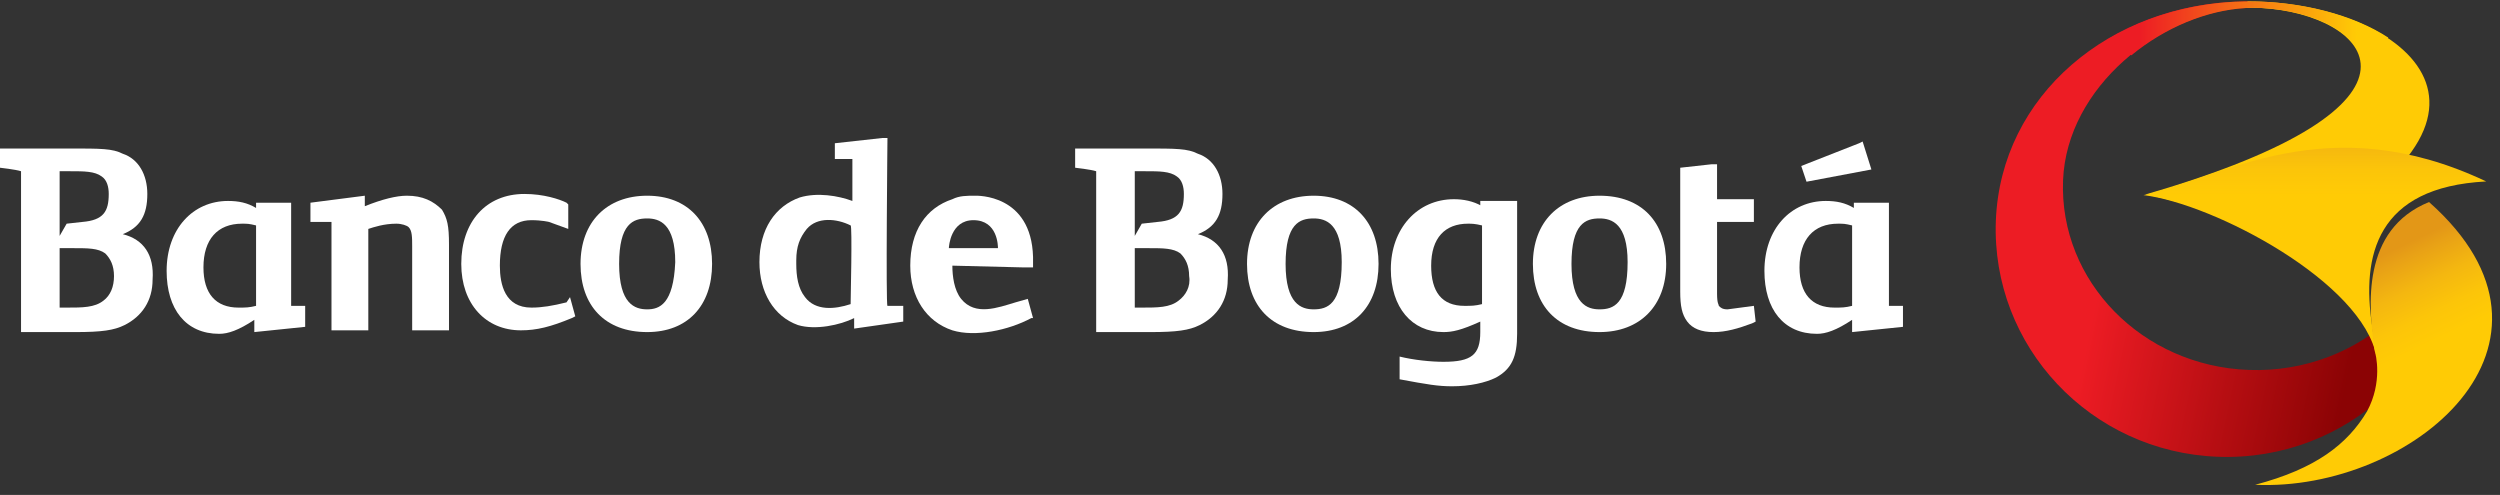 <?xml version="1.0" encoding="UTF-8"?>
<svg width="197px" height="39px" viewBox="0 0 197 39" version="1.1" xmlns="http://www.w3.org/2000/svg" xmlns:xlink="http://www.w3.org/1999/xlink">
    <rect x="0" y="0" width="197" height="39" fill="#333333" stroke="none"/>
    <!-- Generator: sketchtool 51.2 (57519) - http://www.bohemiancoding.com/sketch -->
    <title>87CCCBCD-A1FC-45BF-A832-B527F6E6C40B</title>
    <desc>Created with sketchtool.</desc>
    <defs>
        <linearGradient x1="28.596%" y1="44.404%" x2="87.154%" y2="57.371%" id="linearGradient-1">
            <stop stop-color="#ED1C24" offset="0%"></stop>
            <stop stop-color="#8B0304" offset="100%"></stop>
        </linearGradient>
        <linearGradient x1="10.322%" y1="49.953%" x2="88.651%" y2="49.953%" id="linearGradient-2">
            <stop stop-color="#ED1C24" offset="0%"></stop>
            <stop stop-color="#FFCB05" offset="100%"></stop>
        </linearGradient>
        <linearGradient x1="50.002%" y1="-0.786%" x2="50.002%" y2="35.658%" id="linearGradient-3">
            <stop stop-color="#E39717" offset="0%"></stop>
            <stop stop-color="#E8A116" offset="12.36%"></stop>
            <stop stop-color="#F4B710" offset="43.44%"></stop>
            <stop stop-color="#FCC509" offset="73.21%"></stop>
            <stop stop-color="#FFCB05" offset="100%"></stop>
        </linearGradient>
        <linearGradient x1="27.043%" y1="24.367%" x2="46.808%" y2="60.204%" id="linearGradient-4">
            <stop stop-color="#E39717" offset="0%"></stop>
            <stop stop-color="#E8A116" offset="10.13%"></stop>
            <stop stop-color="#F4B710" offset="35.61%"></stop>
            <stop stop-color="#FCC509" offset="60%"></stop>
            <stop stop-color="#FFCB05" offset="81.96%"></stop>
            <stop stop-color="#FFCB05" offset="100%"></stop>
        </linearGradient>
    </defs>
    <g id="Symbols" stroke="none" stroke-width="1" fill="none" fill-rule="evenodd">
        <g id="logo/horizontal-neg" fill-rule="nonzero">
            <g id="logo-full">
                <g id="logo" transform="translate(157.26, 0.11)">
                    <path d="M19.505,0.006 C9.043,0.186 0.395,7.387 0.013,17.281 C-0.363,27.181 7.47,35.512 17.51,35.883 C22.618,36.074 27.315,34.168 30.753,30.941 C34.06,27.833 33.923,22.363 31.295,24.842 C28.404,27.568 24.362,29.199 19.955,29.041 C11.552,28.743 4.996,22.054 5.309,14.099 C5.6,6.718 13.023,0.877 19.665,0.523 L19.836,0 C19.727,0.006 19.619,0.006 19.505,0.006 Z" id="icon" fill="url(#linearGradient-1)"></path>
                    <path d="M20.971,0.523 C29.403,1.029 36.344,8.121 11.804,15.212 C18.056,16.427 22.673,19.323 22.673,19.323 C43.683,8.773 31.732,-0.034 19.844,9.66376372e-05 L19.673,0.523 C20.111,0.495 20.544,0.495 20.971,0.523 Z" id="icon" fill="#FFCB05"></path>
                    <path d="M10.688,4.252 C13.337,2.07 16.625,0.69 19.748,0.52 C20.188,0.498 20.621,0.498 21.05,0.526 C25.194,0.775 28.979,2.612 28.865,5.27 L30.937,2.855 C28.169,1.04 24.041,-0.011 19.919,9.02722601e-05 L19.588,9.02722601e-05 C15.706,0.068 12.075,1.103 9.027,2.889 L10.688,4.252 Z" id="icon" fill="url(#linearGradient-2)"></path>
                    <path d="M30.013,28.029 C30.007,27.934 29.665,25.591 29.665,25.591 C28.815,20.024 30.002,14.632 38.653,14.188 C26.104,8.25 17.761,13.935 11.65,15.266 C17.214,15.946 28.94,22.137 30.013,28.029 Z" id="icon" fill="url(#linearGradient-3)"></path>
                    <path d="M34.148,15.81 C28.801,17.983 29.348,24 29.862,27.53 C29.965,27.817 30.501,30.013 29.263,32.304 C27.728,34.882 25.239,36.83 20.445,38.091 C32.733,38.654 46.796,27.012 34.148,15.81 Z" id="icon" fill="url(#linearGradient-4)"></path>
                </g>
                <g id="banco-de-bogota" transform="translate(0, 10.875)" fill="#FFFFFF">
                    <path d="M44.641,12.951 C43.535,13.226 42.706,13.364 41.877,13.364 C39.803,13.364 39.389,11.573 39.389,10.058 C39.389,7.715 40.218,6.475 41.877,6.475 C42.706,6.475 43.259,6.613 43.259,6.613 L44.779,7.164 L44.779,5.235 L44.641,5.098 C44.088,4.822 42.844,4.409 41.324,4.409 C38.283,4.409 36.348,6.613 36.348,9.92 C36.348,13.089 38.283,15.155 41.047,15.155 C42.291,15.155 43.397,14.88 45.055,14.191 L45.332,14.053 L44.917,12.538 L44.641,12.951 Z" id="Shape"></path>
                    <path d="M9.674,7.578 C11.057,7.027 11.609,6.062 11.609,4.409 C11.609,2.893 10.918,1.653 9.674,1.24 C8.845,0.827 8.016,0.827 5.39,0.827 L0,0.827 L0,2.342 C0,2.342 1.244,2.48 1.658,2.618 L1.658,15.293 L5.943,15.293 C8.016,15.293 8.983,15.155 9.813,14.742 C11.195,14.053 12.024,12.813 12.024,11.16 C12.162,9.231 11.333,7.991 9.674,7.578 Z M4.699,2.618 L5.252,2.618 L5.528,2.618 C6.634,2.618 7.463,2.618 8.016,3.031 C8.431,3.307 8.569,3.858 8.569,4.409 C8.569,5.787 8.154,6.475 6.496,6.613 L5.252,6.751 L4.699,7.715 L4.699,2.618 Z M8.154,12.813 C7.463,13.364 6.496,13.364 5.252,13.364 L4.699,13.364 L4.699,8.68 L4.837,8.68 L5.805,8.68 C6.91,8.68 7.74,8.68 8.292,9.093 C8.707,9.507 8.983,10.058 8.983,10.884 C8.983,11.711 8.707,12.4 8.154,12.813 Z" id="Shape"></path>
                    <path d="M94.395,7.578 C95.777,7.027 96.33,6.062 96.33,4.409 C96.33,2.893 95.639,1.653 94.395,1.24 C93.566,0.827 92.737,0.827 90.111,0.827 L84.721,0.827 L84.721,2.342 C84.721,2.342 85.964,2.48 86.379,2.618 L86.379,15.293 L90.663,15.293 C92.737,15.293 93.704,15.155 94.533,14.742 C95.915,14.053 96.745,12.813 96.745,11.16 C96.883,9.231 96.053,7.991 94.395,7.578 Z M89.42,2.618 L89.972,2.618 L90.249,2.618 C91.354,2.618 92.184,2.618 92.737,3.031 C93.151,3.307 93.289,3.858 93.289,4.409 C93.289,5.787 92.875,6.475 91.216,6.613 L89.972,6.751 L89.42,7.715 L89.42,2.618 Z M92.875,12.813 C92.184,13.364 91.216,13.364 89.972,13.364 L89.42,13.364 L89.42,8.68 L89.558,8.68 L90.525,8.68 C91.631,8.68 92.46,8.68 93.013,9.093 C93.428,9.507 93.704,10.058 93.704,10.884 C93.842,11.711 93.428,12.4 92.875,12.813 Z" id="Shape"></path>
                    <path d="M32.064,4.547 C31.235,4.547 30.129,4.822 28.747,5.373 L28.747,4.547 L24.463,5.098 L24.463,6.613 L26.121,6.613 L26.121,15.155 L29.023,15.155 L29.023,7.164 C29.438,7.027 30.267,6.751 31.235,6.751 C31.649,6.751 32.064,6.889 32.202,7.027 C32.479,7.302 32.479,7.853 32.479,8.542 L32.479,15.155 L35.381,15.155 L35.381,8.404 C35.381,6.889 35.243,6.338 34.828,5.649 C34.137,4.96 33.308,4.547 32.064,4.547 Z" id="Shape"></path>
                    <path d="M50.998,4.547 C47.819,4.547 45.746,6.613 45.746,9.92 C45.746,13.226 47.681,15.293 50.998,15.293 C54.177,15.293 56.112,13.226 56.112,9.92 C56.112,6.613 54.177,4.547 50.998,4.547 Z M50.998,13.502 C50.031,13.502 48.787,13.089 48.787,9.92 C48.787,6.751 49.893,6.338 50.998,6.338 C51.966,6.338 53.209,6.751 53.209,9.782 C53.071,13.089 51.966,13.502 50.998,13.502 Z" id="Shape"></path>
                    <path d="M126.044,4.547 C122.866,4.547 120.792,6.613 120.792,9.92 C120.792,13.226 122.727,15.293 126.044,15.293 C129.223,15.293 131.296,13.226 131.296,9.92 C131.296,6.613 129.361,4.547 126.044,4.547 Z M126.044,13.502 C125.077,13.502 123.833,13.089 123.833,9.92 C123.833,6.751 124.939,6.338 126.044,6.338 C127.012,6.338 128.256,6.751 128.256,9.782 C128.256,13.089 127.15,13.502 126.044,13.502 Z" id="Shape"></path>
                    <path d="M138.206,13.226 L136.133,13.502 C135.719,13.502 135.581,13.364 135.442,13.226 C135.442,13.089 135.304,13.089 135.304,12.262 L135.304,6.613 L138.206,6.613 L138.206,4.822 L135.304,4.822 L135.304,2.067 L134.889,2.067 L132.402,2.342 L132.402,12.124 C132.402,13.226 132.54,13.915 132.955,14.466 C133.369,15.018 134.06,15.293 135.028,15.293 C135.995,15.293 136.963,15.018 138.068,14.604 L138.345,14.466 L138.206,13.226 Z" id="Shape"></path>
                    <path d="M103.517,4.547 C100.338,4.547 98.265,6.613 98.265,9.92 C98.265,13.226 100.2,15.293 103.517,15.293 C106.695,15.293 108.63,13.226 108.63,9.92 C108.63,6.613 106.695,4.547 103.517,4.547 Z M103.517,13.502 C102.549,13.502 101.305,13.089 101.305,9.92 C101.305,6.751 102.411,6.338 103.517,6.338 C104.484,6.338 105.728,6.751 105.728,9.782 C105.728,13.089 104.622,13.502 103.517,13.502 Z" id="Shape"></path>
                    <path d="M116.784,5.373 C116.093,4.96 115.264,4.822 114.573,4.822 C111.671,4.822 109.598,7.164 109.598,10.333 C109.598,13.364 111.256,15.293 113.744,15.293 C114.435,15.293 115.126,15.155 116.646,14.466 L116.646,15.293 C116.646,17.084 115.955,17.635 113.744,17.635 C112.776,17.635 111.394,17.497 110.289,17.222 L110.289,19.013 C112.5,19.426 113.329,19.564 114.435,19.564 C115.817,19.564 117.061,19.289 117.89,18.875 C119.134,18.186 119.549,17.222 119.549,15.431 L119.549,4.96 L116.646,4.96 L116.646,5.373 L116.784,5.373 Z M116.784,13.089 C116.232,13.226 115.955,13.226 115.402,13.226 C113.606,13.226 112.776,12.124 112.776,10.058 C112.776,7.853 113.882,6.751 115.679,6.751 C115.955,6.751 116.232,6.751 116.784,6.889 L116.784,13.089 Z" id="Shape"></path>
                    <path d="M22.942,5.098 L20.178,5.098 L20.178,5.511 C19.487,5.098 18.796,4.96 17.967,4.96 C15.203,4.96 13.13,7.164 13.13,10.471 C13.13,13.502 14.65,15.431 17.276,15.431 C17.967,15.431 18.796,15.155 20.04,14.329 L20.04,15.293 L20.04,15.293 L24.048,14.88 L24.048,13.226 L22.942,13.226 L22.942,5.098 L22.942,5.098 Z M20.178,13.226 C19.625,13.364 19.349,13.364 18.796,13.364 C16.999,13.364 16.032,12.262 16.032,10.195 C16.032,7.991 17.138,6.751 19.072,6.751 C19.487,6.751 19.625,6.751 20.178,6.889 L20.178,13.226 Z" id="Shape"></path>
                    <path d="M148.848,5.098 L146.084,5.098 L146.084,5.511 C145.393,5.098 144.702,4.96 143.873,4.96 C141.109,4.96 139.036,7.164 139.036,10.471 C139.036,13.502 140.556,15.431 143.182,15.431 C143.873,15.431 144.702,15.155 145.946,14.329 L145.946,15.293 L149.954,14.88 L149.954,13.226 L148.848,13.226 L148.848,5.098 Z M145.946,13.226 C145.393,13.364 145.117,13.364 144.564,13.364 C142.767,13.364 141.8,12.262 141.8,10.195 C141.8,7.991 142.905,6.751 144.84,6.751 C145.255,6.751 145.393,6.751 145.946,6.889 L145.946,13.226 Z" id="Shape"></path>
                    <polygon id="Shape" points="147.466 2.48 146.775 0.276 146.499 0.413 141.938 2.204 142.353 3.444"></polygon>
                    <path d="M69.932,0 L69.794,0 L69.518,0 L65.786,0.413 L65.786,1.653 L67.168,1.653 L67.168,4.96 C66.063,4.547 64.404,4.271 63.022,4.684 C61.087,5.373 59.843,7.164 59.843,9.782 C59.843,12.124 60.949,14.053 62.884,14.742 C64.266,15.155 66.201,14.742 67.307,14.191 L67.307,15.018 L71.176,14.466 L71.176,13.226 L69.932,13.226 C69.794,13.226 69.932,0 69.932,0 Z M67.03,13.089 C65.786,13.502 64.266,13.64 63.437,12.538 C62.884,11.849 62.746,10.884 62.746,9.92 L62.746,9.644 C62.746,8.542 63.022,7.853 63.575,7.164 C64.404,6.2 65.924,6.338 67.03,6.889 C67.168,6.889 67.03,12.813 67.03,13.089 Z" id="Shape"></path>
                    <path d="M76.843,4.547 C76.152,4.547 75.599,4.547 75.046,4.822 C72.973,5.511 71.729,7.302 71.729,10.058 C71.729,12.538 72.973,14.466 75.046,15.155 C76.843,15.706 79.469,15.155 81.265,14.191 L81.404,14.191 L80.989,12.675 L80.022,12.951 C78.639,13.364 76.843,14.053 75.737,12.675 C75.184,11.986 75.046,10.884 75.046,10.058 L80.574,10.195 L81.404,10.195 L81.404,10.058 L81.404,9.369 C81.265,4.409 76.981,4.547 76.843,4.547 Z M74.77,8.68 C74.77,8.542 74.908,6.475 76.705,6.475 C78.639,6.475 78.639,8.542 78.639,8.68 L74.77,8.68 Z" id="Shape"></path>
                </g>
            </g>
        </g>
    </g>
</svg>